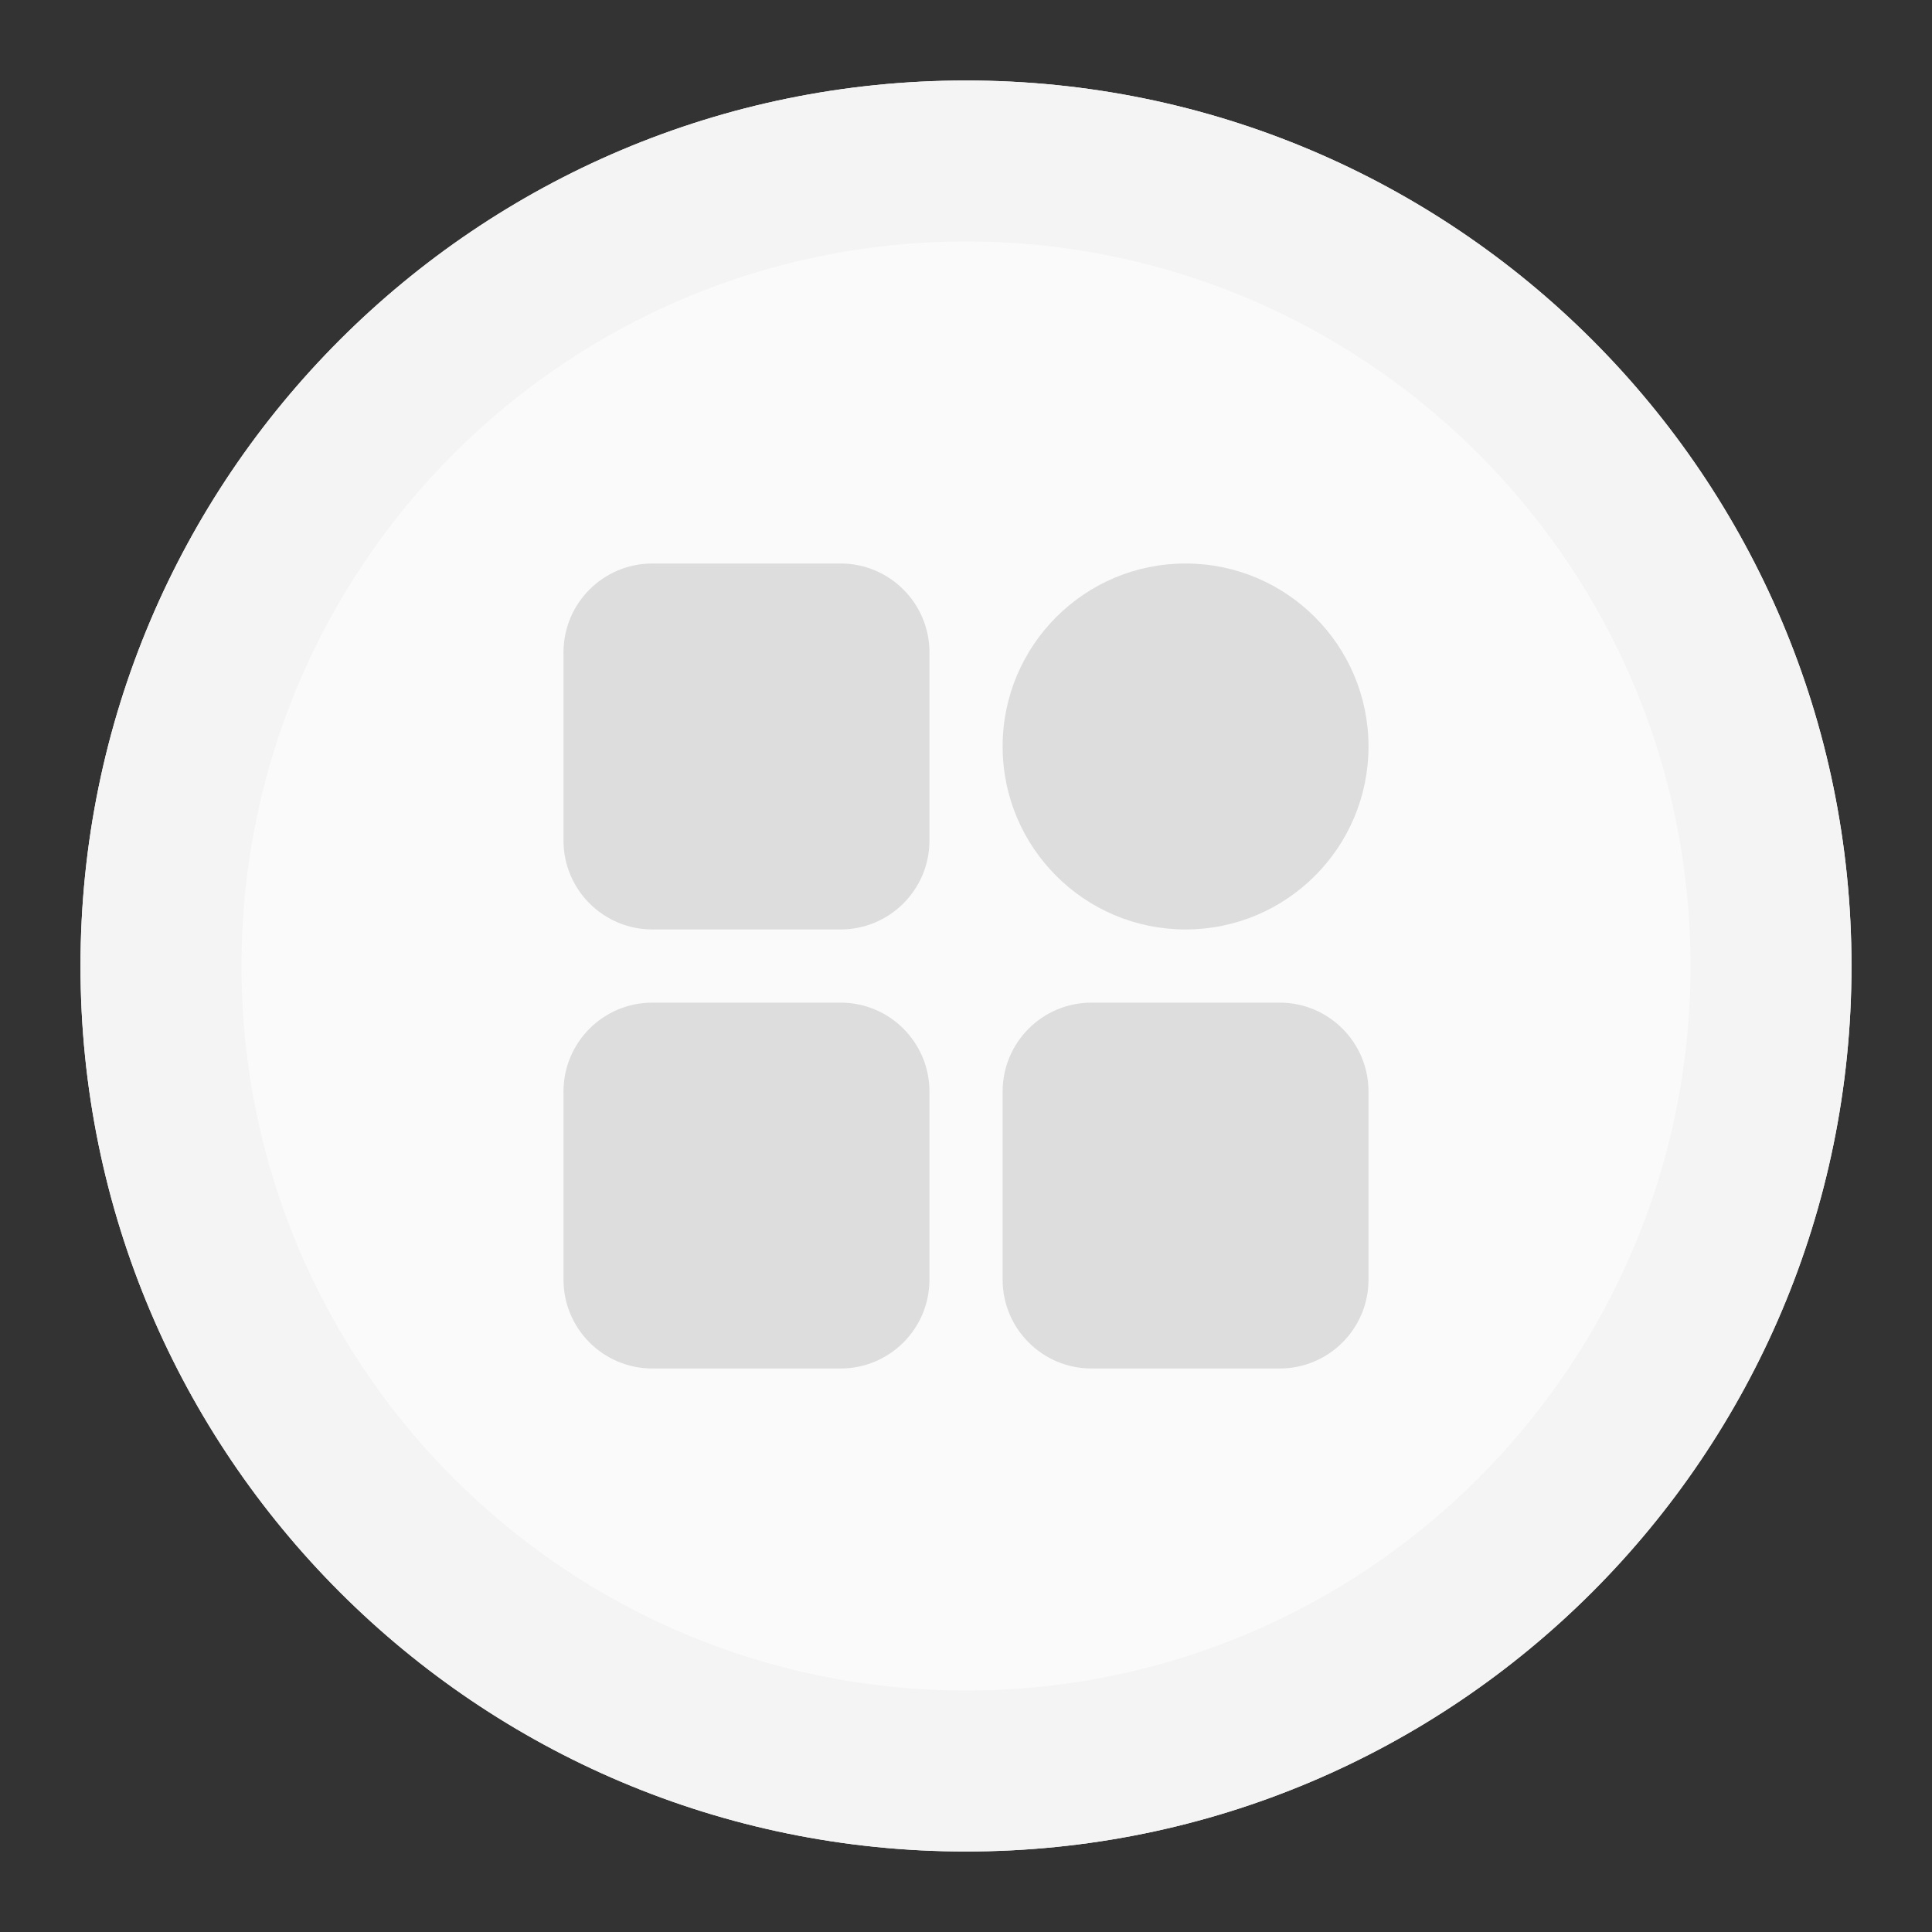 <svg width="24" height="24" viewBox="0 0 24 24" fill="none" xmlns="http://www.w3.org/2000/svg">
<rect x="0" y="0" width="24" height="24" fill="#333333" stroke="none"/>
<g clip-path="url(#clip0_364_78)">
<path d="M23 12C23 18.075 18.075 23 12 23C5.925 23 1 18.075 1 12C1 5.925 5.925 1 12 1C18.075 1 23 5.925 23 12Z" fill="#FAFAFA"/>
<path fill-rule="evenodd" clip-rule="evenodd" d="M12 21C16.971 21 21 16.971 21 12C21 7.029 16.971 3 12 3C7.029 3 3 7.029 3 12C3 16.971 7.029 21 12 21ZM12 23C18.075 23 23 18.075 23 12C23 5.925 18.075 1 12 1C5.925 1 1 5.925 1 12C1 18.075 5.925 23 12 23Z" fill="#F4F4F4"/>
<path d="M17 9.273C17 8.018 15.983 7 14.727 7C13.472 7 12.455 8.018 12.455 9.273C12.455 10.528 13.472 11.546 14.727 11.546C15.983 11.546 17 10.528 17 9.273Z" fill="#DDDDDD"/>
<path d="M10.442 7H8.104C7.494 7 7 7.494 7 8.104V10.442C7 11.051 7.494 11.546 8.104 11.546H10.442C11.051 11.546 11.546 11.051 11.546 10.442V8.104C11.546 7.494 11.051 7 10.442 7Z" fill="#DDDDDD"/>
<path d="M10.442 12.455H8.104C7.494 12.455 7 12.949 7 13.559V15.896C7 16.506 7.494 17 8.104 17H10.442C11.051 17 11.546 16.506 11.546 15.896V13.559C11.546 12.949 11.051 12.455 10.442 12.455Z" fill="#DDDDDD"/>
<path d="M15.896 12.455H13.559C12.949 12.455 12.455 12.949 12.455 13.559V15.896C12.455 16.506 12.949 17 13.559 17H15.896C16.506 17 17 16.506 17 15.896V13.559C17 12.949 16.506 12.455 15.896 12.455Z" fill="#DDDDDD"/>
</g>
<defs>
<clipPath id="clip0_364_78">
<rect width="24" height="24" fill="white"/>
</clipPath>
</defs>
</svg>
